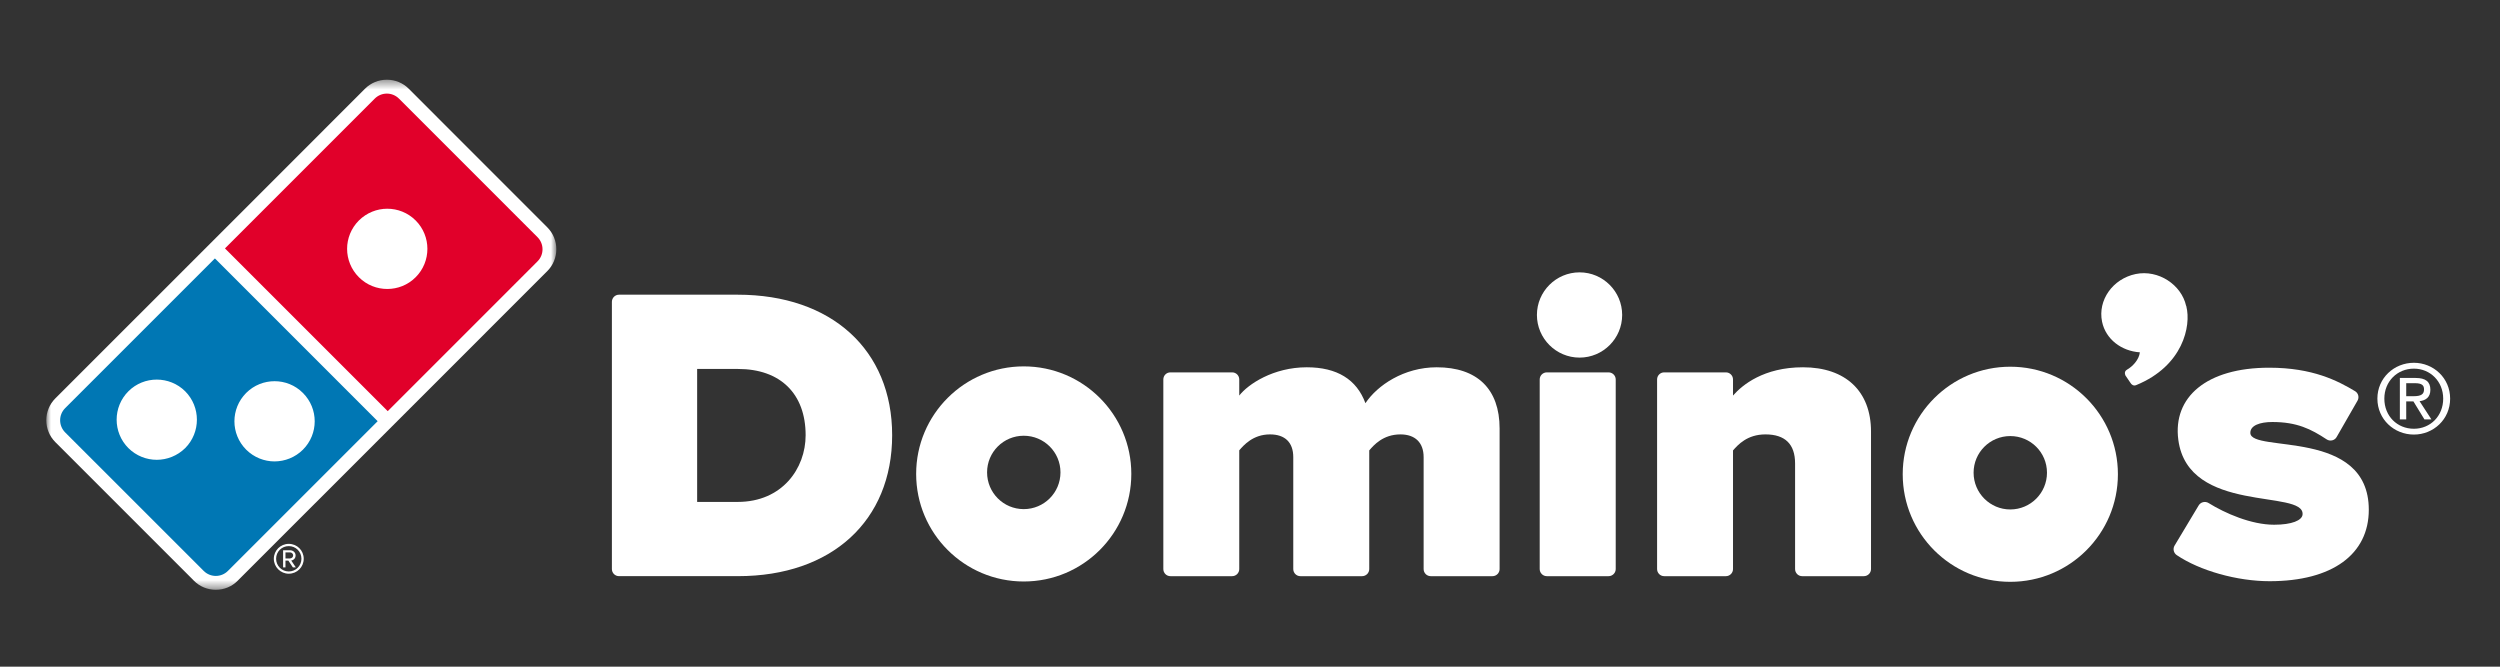 <?xml version="1.0" encoding="UTF-8"?>
<svg width="270px" height="72px" viewBox="0 0 270 72" version="1.1" xmlns="http://www.w3.org/2000/svg" xmlns:xlink="http://www.w3.org/1999/xlink">
    <rect x="0" y="0" width="270" height="72" fill="#333333" stroke="none"/>
    <title>logo/a</title>
    <defs>
        <polygon id="path-1" points="0 0.454 55.084 0.454 55.084 55.54 0 55.54"></polygon>
    </defs>
    <g id="logo/a" stroke="none" stroke-width="1" fill="none" fill-rule="evenodd">
        <g id="Group-30" transform="translate(5, 8)">
            <g id="Group-3" transform="translate(0, 0.156)">
                <mask id="mask-2" fill="white">
                    <use xlink:href="#path-1"></use>
                </mask>
                <g id="Clip-2"></g>
                <path d="M54.109,16.397 L39.146,1.429 C38.514,0.797 37.677,0.454 36.783,0.454 C35.89,0.454 35.048,0.797 34.417,1.429 L21.866,13.984 L0.979,34.867 C-0.326,36.172 -0.326,38.292 0.979,39.597 L15.942,54.56 C16.574,55.197 17.412,55.54 18.309,55.54 C19.202,55.54 20.045,55.197 20.671,54.56 L39.394,35.838 L54.109,21.122 C55.409,19.821 55.409,17.697 54.109,16.397" id="Fill-1" fill="#FFFFFF" mask="url(#mask-2)"></path>
            </g>
            <path d="M39.891,21.941 C39.044,22.793 37.931,23.209 36.827,23.209 C35.72,23.209 34.612,22.793 33.76,21.941 C32.917,21.099 32.487,19.981 32.487,18.873 C32.487,17.765 32.917,16.657 33.76,15.81 C34.612,14.968 35.72,14.542 36.827,14.542 C37.931,14.542 39.044,14.963 39.891,15.81 C40.738,16.657 41.159,17.77 41.159,18.873 C41.159,19.981 40.738,21.099 39.891,21.941 M53.05,17.614 L38.087,2.651 C37.364,1.928 36.196,1.928 35.472,2.651 L19.296,18.828 L36.873,36.405 L53.05,20.228 C53.773,19.51 53.773,18.338 53.05,17.614" id="Fill-4" fill="#E1002A"></path>
            <path d="M21.585,34.439 C22.437,33.587 23.545,33.17 24.653,33.17 C25.761,33.17 26.869,33.587 27.716,34.439 C28.563,35.286 28.988,36.389 28.988,37.502 C28.988,38.61 28.563,39.718 27.716,40.565 C26.869,41.407 25.761,41.828 24.653,41.833 C23.545,41.833 22.437,41.407 21.589,40.565 C20.743,39.718 20.317,38.61 20.317,37.502 C20.317,36.393 20.743,35.286 21.585,34.439 L21.585,34.439 Z M15.001,40.395 C14.149,41.233 13.037,41.659 11.928,41.659 C10.821,41.659 9.712,41.233 8.866,40.395 C8.019,39.548 7.597,38.436 7.597,37.327 C7.597,36.219 8.019,35.107 8.866,34.26 C9.712,33.413 10.821,32.996 11.928,32.996 C13.037,32.996 14.149,33.413 15.001,34.26 C15.843,35.107 16.265,36.219 16.265,37.327 C16.265,38.436 15.843,39.548 15.001,40.395 L15.001,40.395 Z M2.034,36.082 C1.315,36.806 1.315,37.969 2.034,38.697 L17.001,53.66 C17.358,54.017 17.834,54.2 18.306,54.2 C18.783,54.2 19.255,54.017 19.612,53.66 L35.788,37.488 L18.21,19.91 L2.034,36.082 Z" id="Fill-6" fill="#0077B4"></path>
            <path d="M74.673,46.207 L70.292,46.207 L70.292,31.848 L74.715,31.848 C79.279,31.848 82.008,34.522 82.008,39.005 C82.008,42.585 79.486,46.207 74.673,46.207 M74.673,23.827 L61.849,23.827 C61.427,23.827 61.084,24.175 61.084,24.6 L61.084,53.46 C61.084,53.881 61.427,54.224 61.849,54.224 L74.715,54.224 C84.82,54.224 91.353,48.249 91.353,39.005 C91.353,29.784 84.801,23.827 74.673,23.827" id="Fill-8" fill="#FFFFFF"></path>
            <path d="M150.167,31.667 C146.627,31.667 143.752,33.612 142.466,35.545 C141.522,32.972 139.389,31.667 136.133,31.667 C132.521,31.667 129.792,33.493 128.839,34.721 L128.839,32.981 C128.839,32.555 128.496,32.216 128.07,32.216 L121.404,32.216 C120.978,32.216 120.64,32.555 120.64,32.981 L120.64,53.461 C120.64,53.882 120.978,54.226 121.404,54.226 L128.07,54.226 C128.496,54.226 128.839,53.882 128.839,53.461 L128.839,40.645 L128.839,40.636 C129.32,40.082 130.323,38.915 132.163,38.915 C133.784,38.915 134.673,39.785 134.673,41.373 L134.673,53.461 C134.673,53.882 135.017,54.226 135.437,54.226 L142.108,54.226 C142.53,54.226 142.878,53.882 142.878,53.461 L142.878,40.645 C143.359,40.082 144.366,38.915 146.248,38.915 C147.841,38.915 148.752,39.807 148.752,41.373 L148.752,53.461 C148.752,53.882 149.095,54.226 149.517,54.226 L156.192,54.226 C156.609,54.226 156.957,53.882 156.957,53.461 L156.957,38.274 C156.957,34.02 154.544,31.667 150.167,31.667" id="Fill-10" fill="#FFFFFF"></path>
            <path d="M168.728,32.217 L162.056,32.217 C161.631,32.217 161.288,32.56 161.288,32.981 L161.288,53.461 C161.288,53.878 161.631,54.226 162.056,54.226 L168.728,54.226 C169.149,54.226 169.497,53.878 169.497,53.461 L169.497,32.981 C169.497,32.56 169.149,32.217 168.728,32.217" id="Fill-12" fill="#FFFFFF"></path>
            <path d="M165.593,21.414 C163.057,21.414 160.987,23.478 160.987,26.015 C160.987,28.556 163.057,30.622 165.593,30.622 C168.13,30.622 170.194,28.556 170.194,26.015 C170.194,23.478 168.13,21.414 165.593,21.414" id="Fill-14" fill="#FFFFFF"></path>
            <path d="M189.725,31.667 C185.471,31.667 183.164,33.581 182.165,34.721 L182.165,32.981 C182.165,32.555 181.817,32.216 181.401,32.216 L174.73,32.216 C174.309,32.216 173.966,32.555 173.966,32.981 L173.966,53.461 C173.966,53.882 174.309,54.226 174.73,54.226 L181.401,54.226 C181.817,54.226 182.165,53.882 182.165,53.461 L182.165,40.645 C182.697,40.041 183.695,38.915 185.669,38.915 C187.793,38.915 188.869,39.968 188.869,42.055 L188.869,53.461 C188.869,53.882 189.207,54.226 189.629,54.226 L196.299,54.226 C196.721,54.226 197.069,53.882 197.069,53.461 L197.069,38.598 C197.069,34.258 194.326,31.667 189.725,31.667" id="Fill-16" fill="#FFFFFF"></path>
            <path d="M105.565,46.985 C103.372,46.985 101.605,45.213 101.605,43.016 C101.605,40.827 103.372,39.06 105.565,39.06 C107.754,39.06 109.531,40.827 109.531,43.016 C109.531,45.213 107.754,46.985 105.565,46.985 M105.565,31.569 C99.151,31.569 93.945,36.775 93.945,43.181 C93.945,49.604 99.151,54.801 105.565,54.801 C111.981,54.801 117.182,49.604 117.182,43.181 C117.182,36.775 111.981,31.569 105.565,31.569" id="Fill-18" fill="#FFFFFF"></path>
            <path d="M212.109,47.021 C209.92,47.021 208.148,45.24 208.148,43.052 C208.148,40.863 209.92,39.095 212.109,39.095 C214.302,39.095 216.074,40.863 216.074,43.052 C216.074,45.24 214.302,47.021 212.109,47.021 M212.109,31.605 C205.693,31.605 200.493,36.806 200.493,43.216 C200.493,49.64 205.693,54.837 212.109,54.837 C218.524,54.837 223.734,49.64 223.734,43.216 C223.734,36.806 218.524,31.605 212.109,31.605" id="Fill-20" fill="#FFFFFF"></path>
            <path d="M231.129,25.111 L231.129,25.098 C231.129,25.093 231.125,25.093 231.125,25.088 C231.12,25.07 231.12,25.048 231.116,25.029 L231.102,25.038 C230.594,22.749 228.108,21.092 225.653,21.595 C223.172,22.112 221.542,24.42 222.023,26.746 C222.421,28.655 224.138,29.924 226.107,30.051 C226.015,30.862 225.301,31.595 224.715,31.924 C224.326,32.148 224.555,32.561 224.555,32.561 L225.067,33.316 C225.214,33.573 225.438,33.701 225.7,33.595 C230.786,31.517 231.651,27.185 231.129,25.111" id="Fill-22" fill="#FFFFFF"></path>
            <path d="M238.037,38.763 C238.014,37.943 239.086,37.577 240.418,37.577 C243.074,37.577 244.586,38.337 246.274,39.449 C246.453,39.573 246.669,39.605 246.874,39.559 C247.08,39.509 247.259,39.381 247.36,39.193 L249.612,35.273 C249.819,34.911 249.699,34.454 249.342,34.243 C247.488,33.135 244.782,31.712 240.07,31.712 C233.285,31.712 229.649,34.907 230.258,39.5 C231.325,47.572 243.875,44.802 243.678,47.558 C243.637,48.199 242.525,48.671 240.606,48.671 C238.125,48.671 235.3,47.43 233.519,46.322 C233.345,46.217 233.124,46.184 232.928,46.235 C232.726,46.285 232.552,46.418 232.447,46.601 L229.846,50.937 C229.649,51.285 229.755,51.729 230.09,51.954 C232.584,53.639 236.613,54.77 240.116,54.77 C246.916,54.77 250.83,51.848 250.83,47.055 C250.83,38.204 238.093,40.946 238.037,38.763" id="Fill-24" fill="#FFFFFF"></path>
            <path d="M254.872,34.789 L255.687,34.789 C256.521,34.789 256.795,34.546 256.795,34.056 C256.795,33.626 256.585,33.384 255.801,33.384 L254.872,33.384 L254.872,34.789 Z M254.872,37.293 L254.185,37.293 L254.185,32.82 L255.898,32.82 C256.96,32.82 257.481,33.219 257.481,34.098 C257.481,34.899 256.983,35.247 256.314,35.329 L257.592,37.293 L256.837,37.293 L255.646,35.348 L254.872,35.348 L254.872,37.293 Z M255.701,31.813 C253.901,31.813 252.509,33.196 252.509,35.051 C252.509,36.941 253.901,38.306 255.701,38.306 C257.473,38.306 258.865,36.941 258.865,35.051 C258.865,33.196 257.473,31.813 255.701,31.813 L255.701,31.813 Z M255.701,31.181 C257.807,31.181 259.615,32.82 259.615,35.051 C259.615,37.293 257.807,38.933 255.701,38.933 C253.567,38.933 251.758,37.293 251.758,35.051 C251.758,32.82 253.567,31.181 255.701,31.181 L255.701,31.181 Z" id="Fill-26" fill="#FFFFFF"></path>
            <path d="M26.187,53.961 C25.298,53.961 24.573,53.237 24.573,52.348 C24.573,51.451 25.298,50.736 26.187,50.736 C27.091,50.736 27.802,51.451 27.802,52.348 C27.802,53.237 27.091,53.961 26.187,53.961 L26.187,53.961 Z M26.187,50.98 C25.426,50.98 24.82,51.577 24.82,52.348 C24.82,53.101 25.426,53.718 26.187,53.718 C26.947,53.718 27.555,53.101 27.555,52.348 C27.555,51.577 26.947,50.98 26.187,50.98 L26.187,50.98 Z M26.63,53.277 L26.145,52.548 L25.831,52.548 L25.831,53.277 L25.574,53.277 L25.574,51.428 L26.328,51.428 C26.636,51.428 26.925,51.648 26.925,51.988 C26.925,52.4 26.559,52.537 26.454,52.537 L26.947,53.277 L26.63,53.277 Z M26.328,51.656 L25.831,51.656 L25.831,52.311 L26.328,52.311 C26.485,52.311 26.659,52.179 26.659,51.988 C26.659,51.782 26.485,51.656 26.328,51.656 L26.328,51.656 Z" id="Fill-28" fill="#FFFFFF"></path>
        </g>
    </g>
</svg>